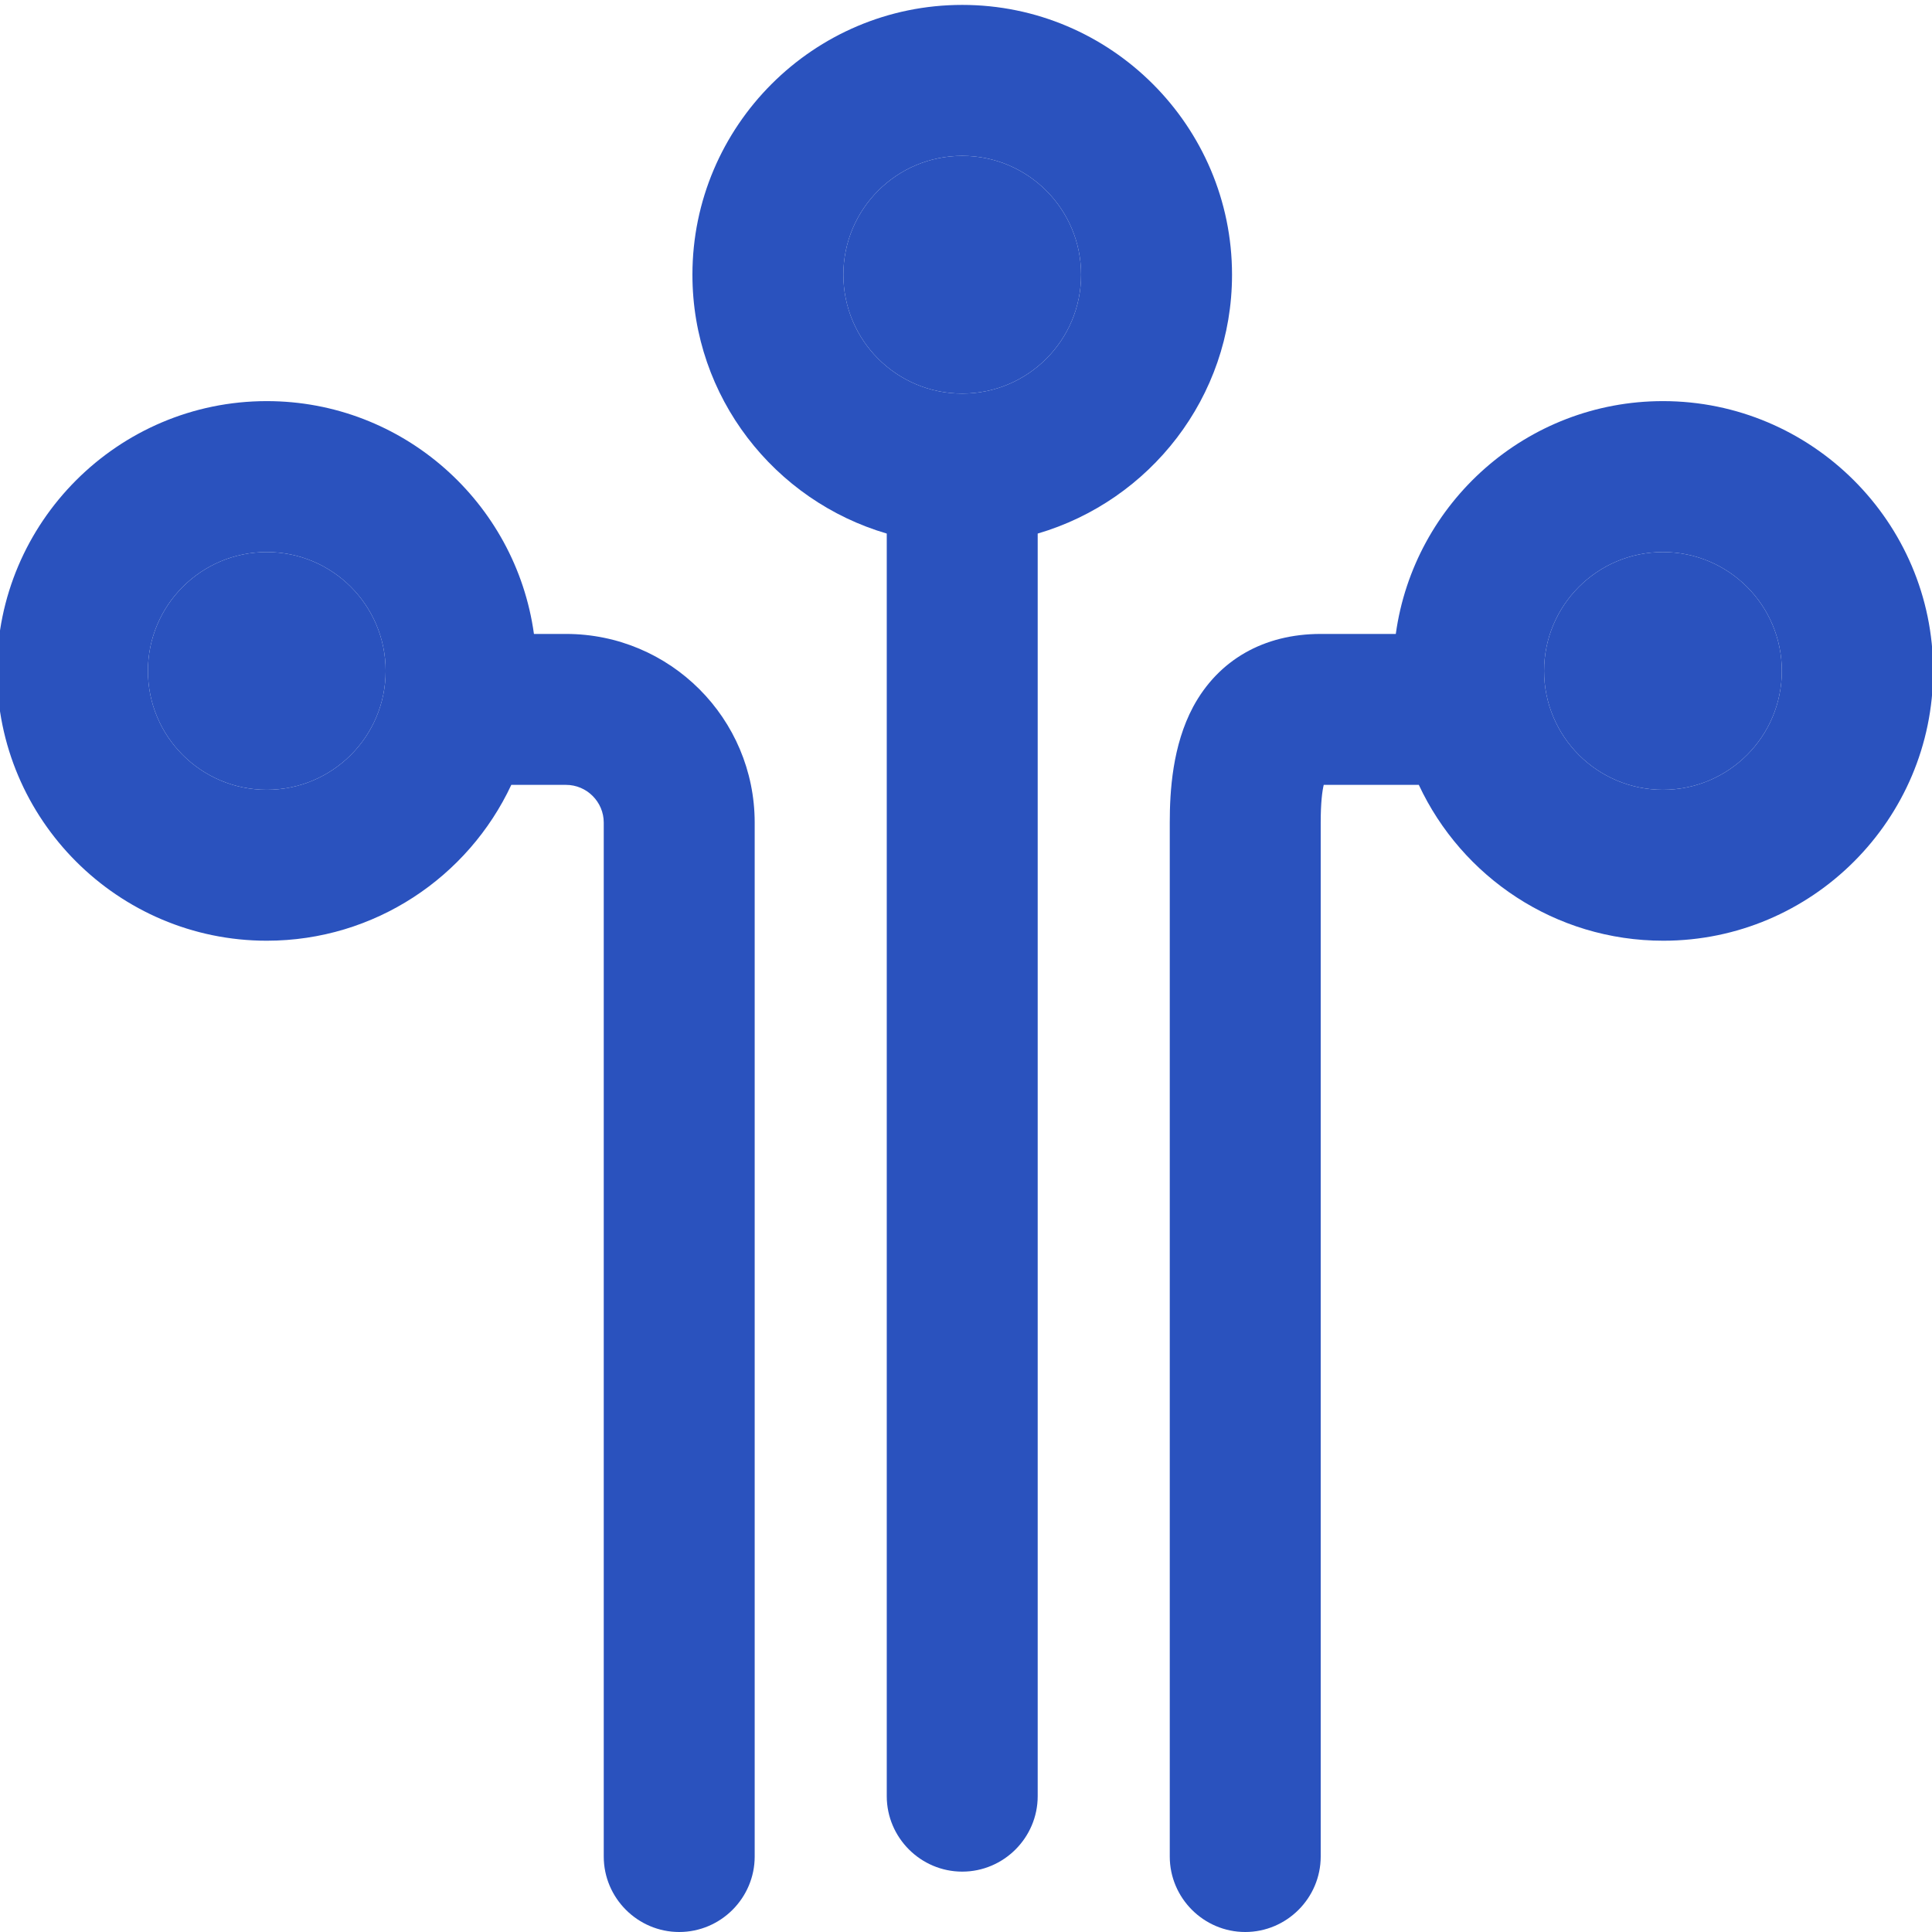 <svg xmlns="http://www.w3.org/2000/svg" viewBox="-49 141 512 512"><path fill="#2a52be" d="M21.7 287.3c-17.4 0-31.5 14.1-31.5 31.5s14.1 31.5 31.5 31.5 31.5-14.1 31.5-31.5-14.1-31.5-31.5-31.5zM206 182.3c-17.4 0-31.5 14.1-31.5 31.5s14.1 31.5 31.5 31.5 31.5-14.1 31.5-31.5-14.1-31.5-31.5-31.5zM391.7 287.3c-17.4 0-31.5 14.1-31.5 31.5s14.1 31.5 31.5 31.5 31.5-14.1 31.5-31.5-14.1-31.5-31.5-31.5z"/><linearGradient id="a" x1="-32" x2="446.151" y1="389.65" y2="389.65" gradientUnits="userSpaceOnUse"><stop offset="0" stop-color="#2a52be"/><stop offset=".35" stop-color="#2a52be"/><stop offset=".655" stop-color="#FE4A4F"/><stop offset="1" stop-color="#2a52be"/></linearGradient><path fill="#2a52be" d="M277.5 213.8c0-39.4-32.1-71.5-71.5-71.5s-71.5 32.1-71.5 71.5c0 32.5 21.8 59.9 51.5 68.6V617c0 11 9 20 20 20s20-9 20-20V282.4c29.7-8.7 51.5-36.1 51.5-68.6zM206 245.3c-17.4 0-31.5-14.1-31.5-31.5s14.1-31.5 31.5-31.5 31.5 14.1 31.5 31.5-14.1 31.5-31.5 31.5z"/><linearGradient id="b" x1="-32" x2="446.151" y1="450.15" y2="450.15" gradientUnits="userSpaceOnUse"><stop offset="0" stop-color="#2a52be"/><stop offset=".35" stop-color="#2a52be"/><stop offset=".655" stop-color="#2a52be"/><stop offset="1" stop-color="#2a52be"/></linearGradient><path fill="#2a52be" d="M391.7 247.3c-36.1 0-66 26.9-70.8 61.7H301c-15.1 0-27.1 6.9-33.8 19.3-5.5 10.3-6.2 22.4-6.2 30.7v274c0 11 9 20 20 20s20-9 20-20V359c0-5.3.4-8.3.8-10H327c11.4 24.4 36.1 41.3 64.8 41.3 39.4 0 71.5-32.1 71.5-71.5s-32.2-71.5-71.6-71.5zm0 103c-17.4 0-31.5-14.1-31.5-31.5s14.1-31.5 31.5-31.5 31.5 14.1 31.5 31.5-14.1 31.5-31.5 31.5z"/><linearGradient id="c" x1="-32" x2="446.151" y1="450.15" y2="450.15" gradientUnits="userSpaceOnUse"><stop offset="0" stop-color="#2a52be"/><stop offset=".35" stop-color="#2a52be"/><stop offset=".655" stop-color="#2a52be"/><stop offset="1" stop-color="#2a52be"/></linearGradient><path fill="#2a52be" d="M101 309h-8.5c-4.8-34.8-34.7-61.7-70.8-61.7-39.4 0-71.5 32.1-71.5 71.5s32.1 71.5 71.5 71.5c28.6 0 53.4-16.9 64.8-41.3H101c5.5 0 10 4.5 10 10v274c0 11 9 20 20 20s20-9 20-20V359c0-27.6-22.4-50-50-50zm-79.3 41.3c-17.4 0-31.5-14.1-31.5-31.5s14.1-31.5 31.5-31.5 31.5 14.1 31.5 31.5-14.1 31.5-31.5 31.5z"/></svg>